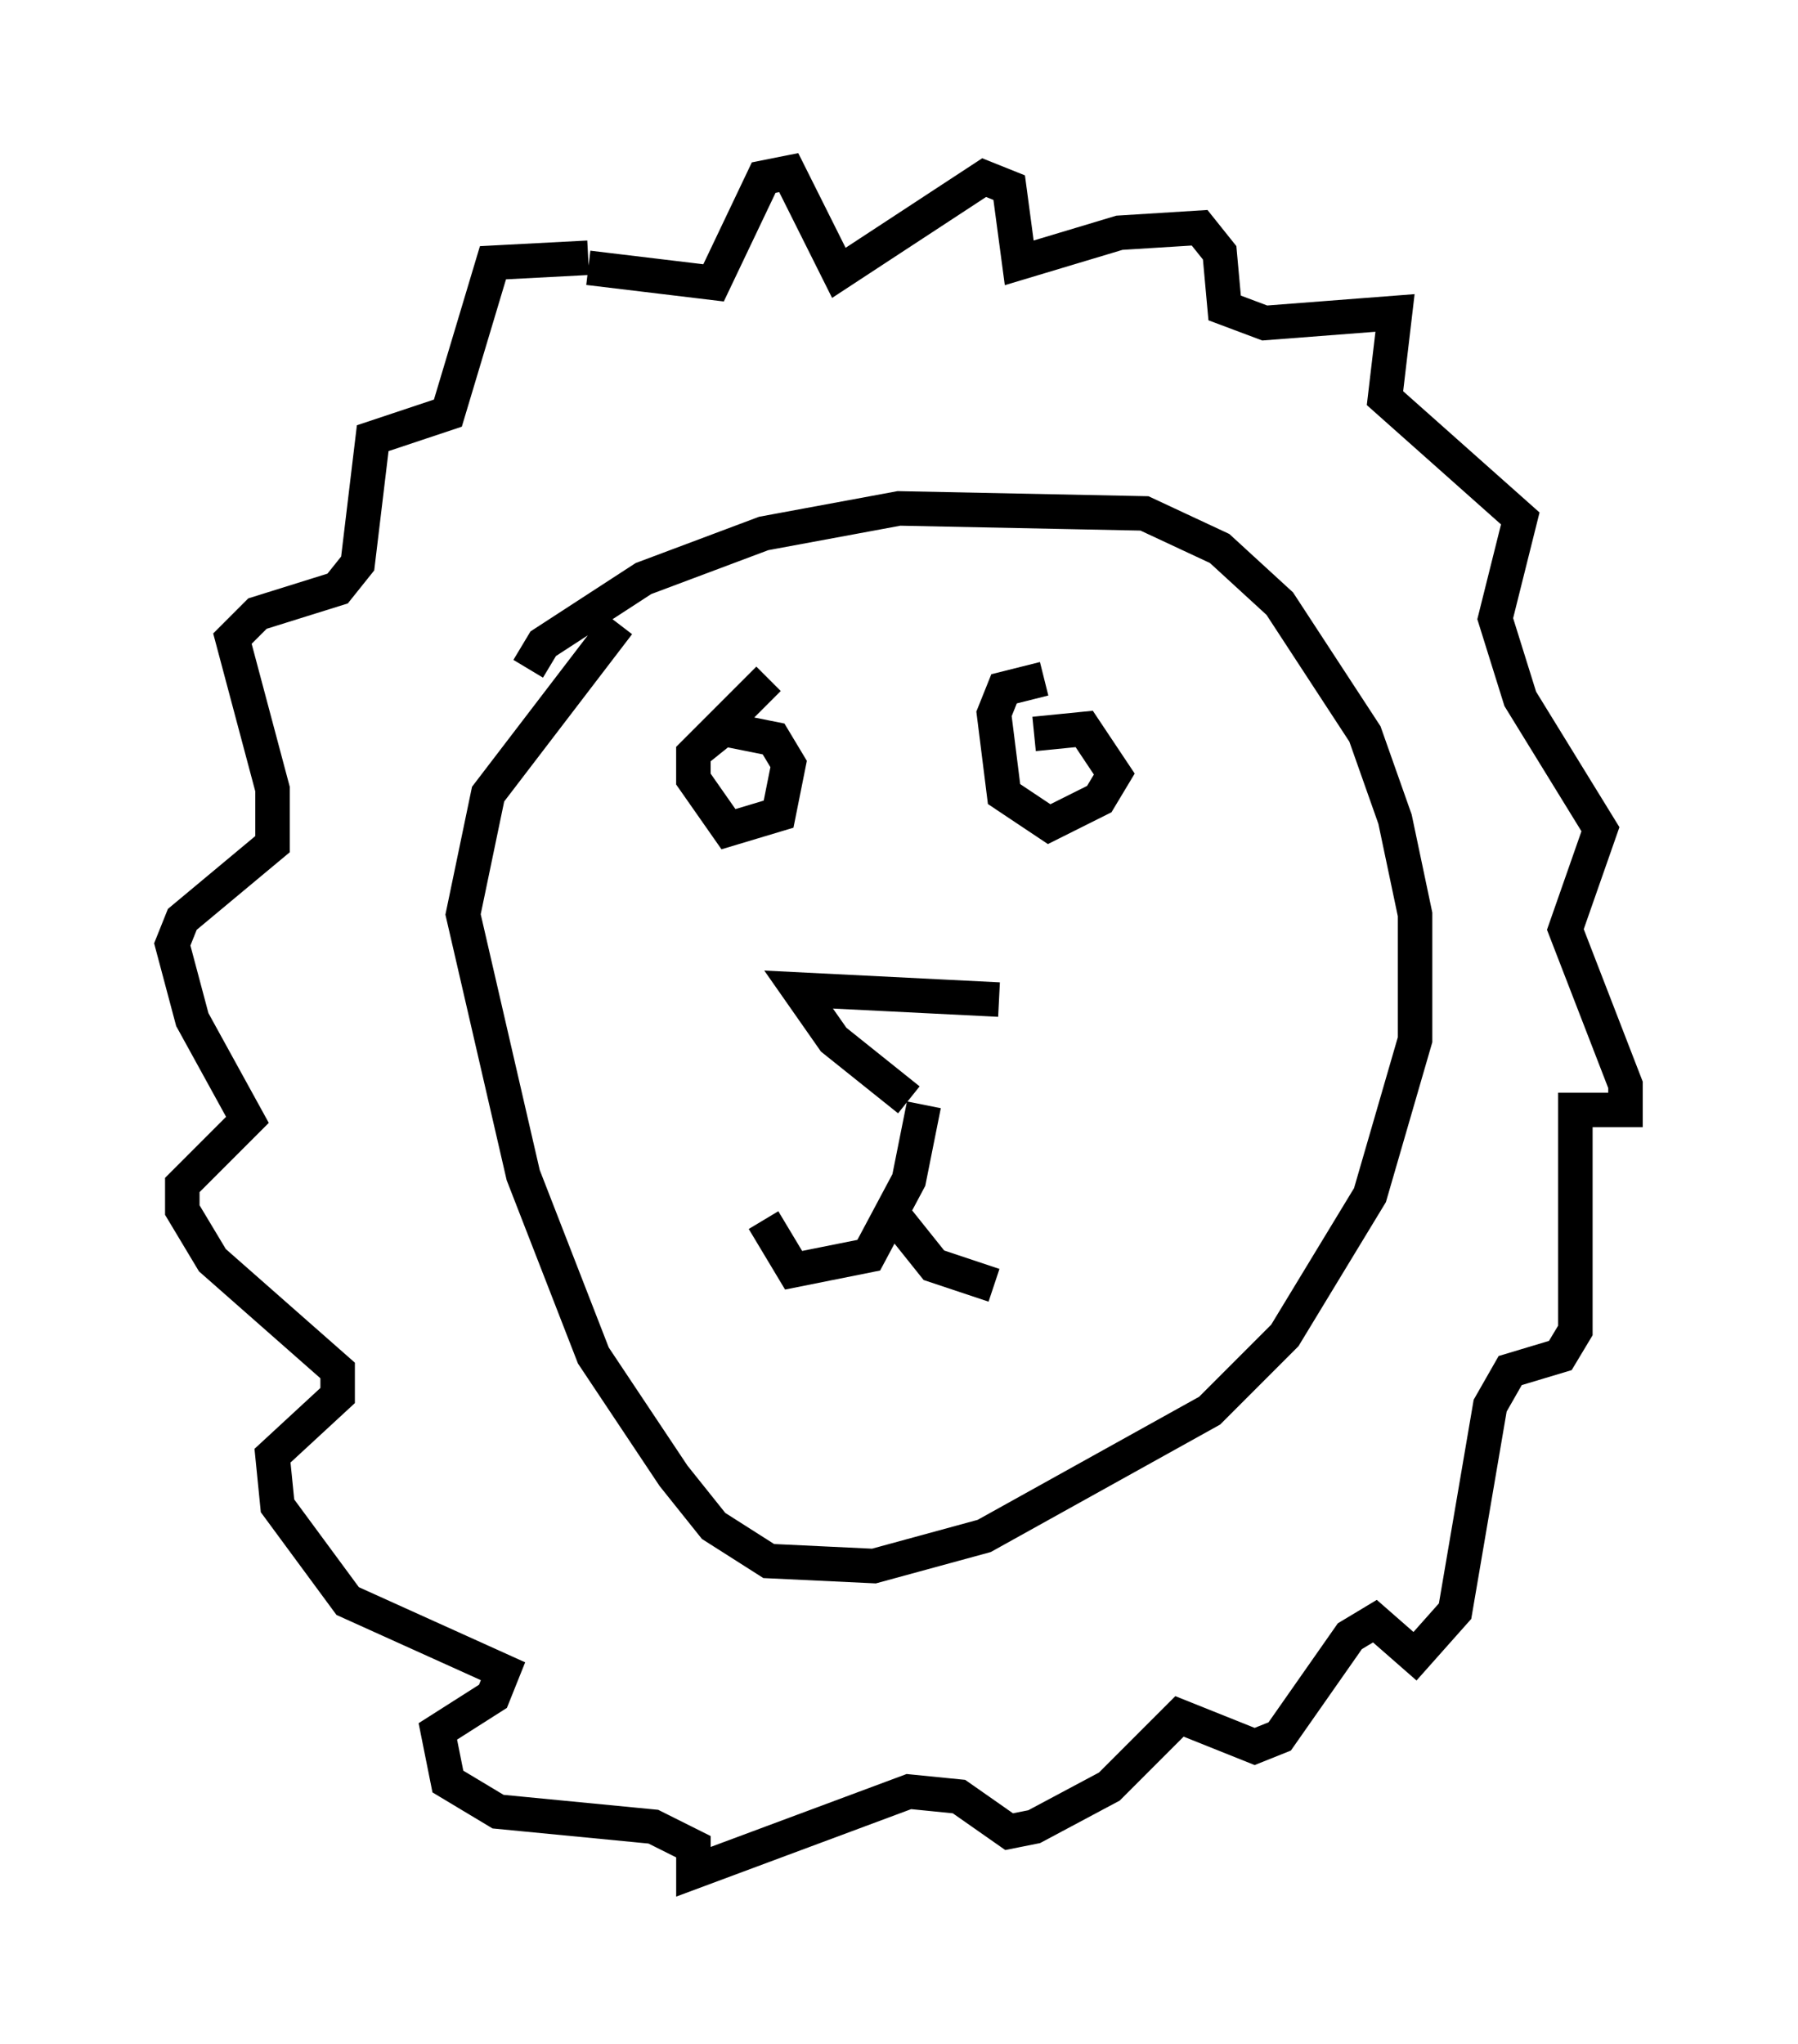 <?xml version="1.0" encoding="utf-8" ?>
<svg baseProfile="full" height="59.24" version="1.1" width="52.123" xmlns="http://www.w3.org/2000/svg" xmlns:ev="http://www.w3.org/2001/xml-events" xmlns:xlink="http://www.w3.org/1999/xlink"><defs /><rect fill="white" height="59.24" width="52.123" x="0" y="0" /><path d="M15.603, 20.106 m-0.291, -0.726 l0.436, -0.726 2.905, -1.888 l3.486, -1.307 3.922, -0.726 l7.117, 0.145 2.179, 1.017 l1.743, 1.598 2.469, 3.777 l0.872, 2.469 0.581, 2.76 l0.0, 3.631 -1.307, 4.503 l-2.469, 4.067 -2.179, 2.179 l-6.536, 3.631 -3.196, 0.872 l-3.05, -0.145 -1.598, -1.017 l-1.162, -1.453 -2.324, -3.486 l-2.034, -5.229 -1.743, -7.553 l0.726, -3.486 3.777, -4.939 m-0.872, -10.313 l3.631, 0.436 1.453, -3.05 l0.726, -0.145 1.453, 2.905 l4.212, -2.76 0.726, 0.291 l0.291, 2.179 2.905, -0.872 l2.324, -0.145 0.581, 0.726 l0.145, 1.598 1.162, 0.436 l3.777, -0.291 -0.291, 2.469 l3.922, 3.486 -0.726, 2.905 l0.726, 2.324 2.324, 3.777 l-1.017, 2.905 1.743, 4.503 l0.0, 0.726 -1.453, 0.0 l0.0, 6.391 -0.436, 0.726 l-1.453, 0.436 -0.581, 1.017 l-1.017, 5.955 -1.162, 1.307 l-1.162, -1.017 -0.726, 0.436 l-2.034, 2.905 -0.726, 0.291 l-2.179, -0.872 -2.034, 2.034 l-2.179, 1.162 -0.726, 0.145 l-1.453, -1.017 -1.453, -0.145 l-6.246, 2.324 0.0, -0.726 l-1.162, -0.581 -4.503, -0.436 l-1.453, -0.872 -0.291, -1.453 l1.598, -1.017 0.291, -0.726 l-4.503, -2.034 -2.034, -2.76 l-0.145, -1.453 1.888, -1.743 l0.0, -0.726 -3.631, -3.196 l-0.872, -1.453 0.0, -0.726 l1.888, -1.888 -1.598, -2.905 l-0.581, -2.179 0.291, -0.726 l2.615, -2.179 0.0, -1.598 l-1.162, -4.358 0.726, -0.726 l2.324, -0.726 0.581, -0.726 l0.436, -3.631 2.179, -0.726 l1.307, -4.358 2.76, -0.145 m3.196, 14.235 l0.726, -0.581 1.453, 0.291 l0.436, 0.726 -0.291, 1.453 l-1.453, 0.436 -1.017, -1.453 l0.0, -0.726 2.179, -2.179 m7.698, 1.598 l1.453, -0.145 0.872, 1.307 l-0.436, 0.726 -1.453, 0.726 l-1.307, -0.872 -0.291, -2.324 l0.291, -0.726 1.162, -0.291 m-3.486, 12.346 l-0.436, 2.179 -1.162, 2.179 l-2.179, 0.436 -0.872, -1.453 m3.777, -0.145 l1.162, 1.453 1.743, 0.581 m-2.469, -5.374 l-2.179, -1.743 -1.017, -1.453 l5.81, 0.291 " fill="none" stroke="black" stroke-width="1" /></svg>